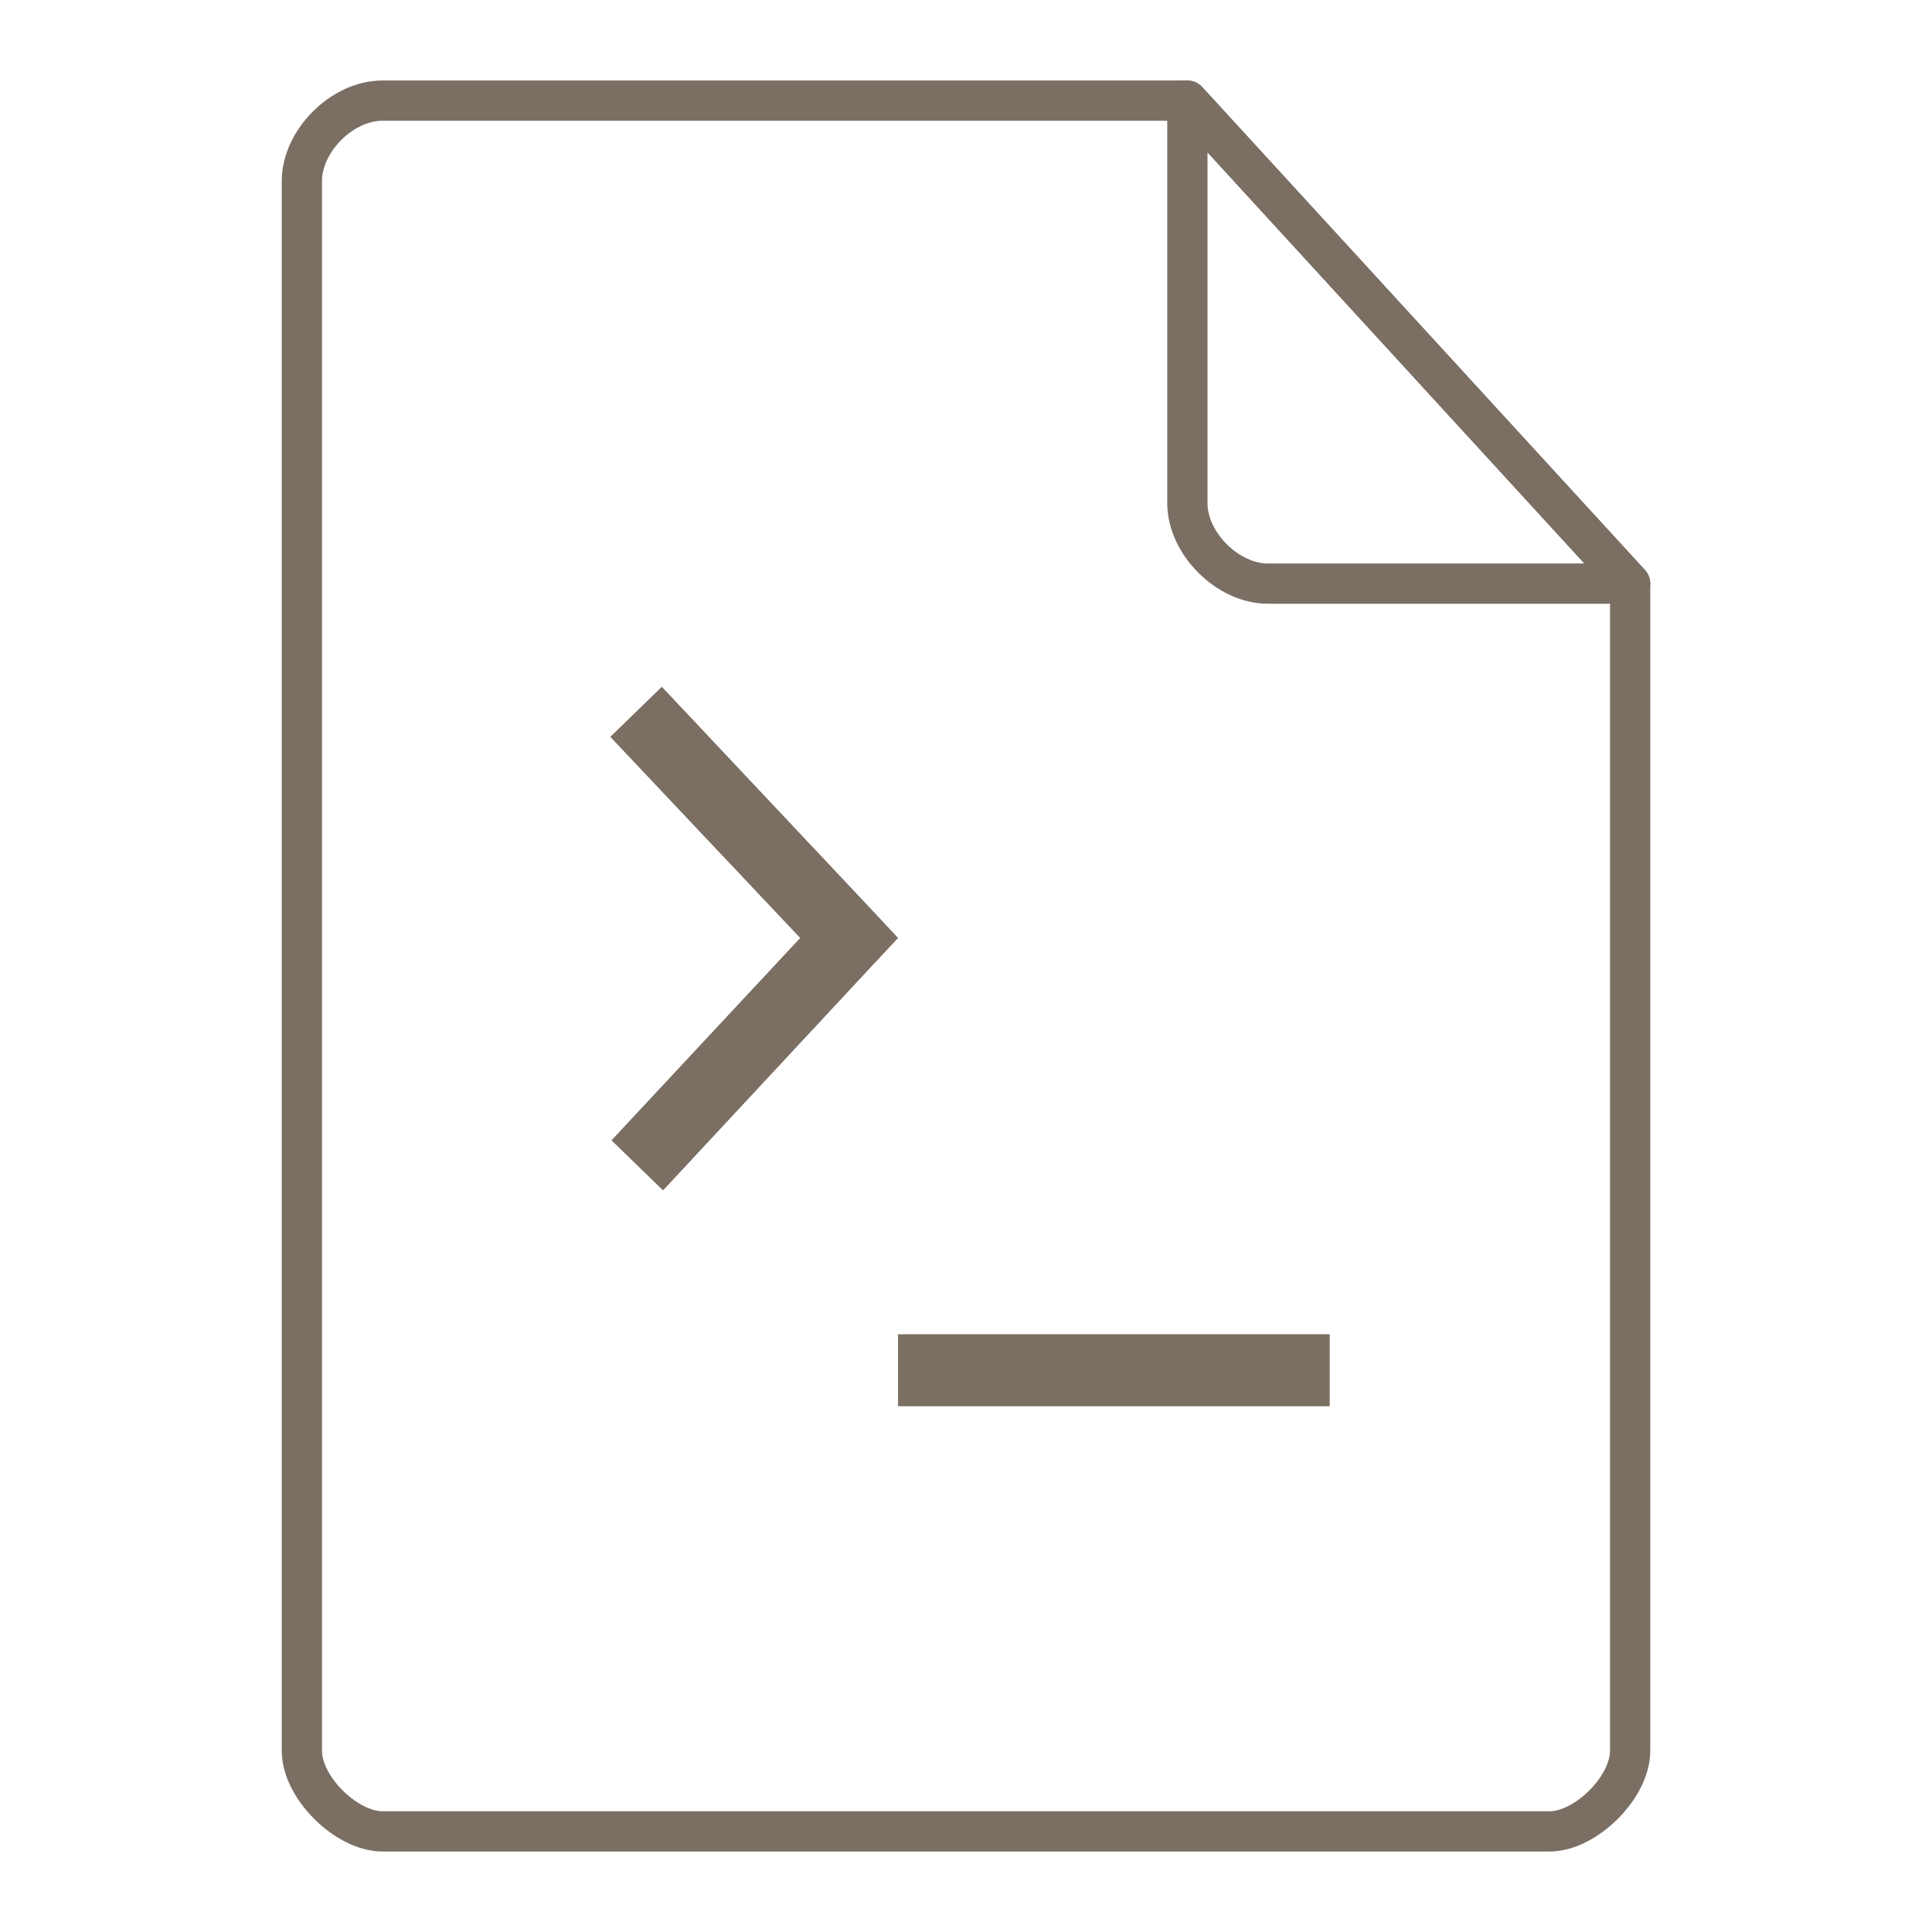 <svg xmlns="http://www.w3.org/2000/svg" height="48" width="48">
    <g fill="none" stroke="#7B6F64" stroke-linecap="round" stroke-linejoin="round">
        <path d="M9.5 2.5c-1 0-2 1-2 2v39c0 .912 1.108 2 2 2h29c.892 0 2-1.089 2-2v-29l-11-12z"/>
        <path d="M29.5 2.5l11 12h-9c-1 0-2-1-2-2z"/>
    </g>
    <g transform="matrix(1.3 0 0 1.3 9.8 11.7)" id="g2522">     <path d="M5.11 4.125l-.985.957 3.629 3.844-3.606 3.867.985.957L9.18 9.402l.445-.476-.445-.477zM9.624 16.5v1.375h8.25V16.5zm0 0" fill="#7B6F64"/>
    </g>
</svg>
